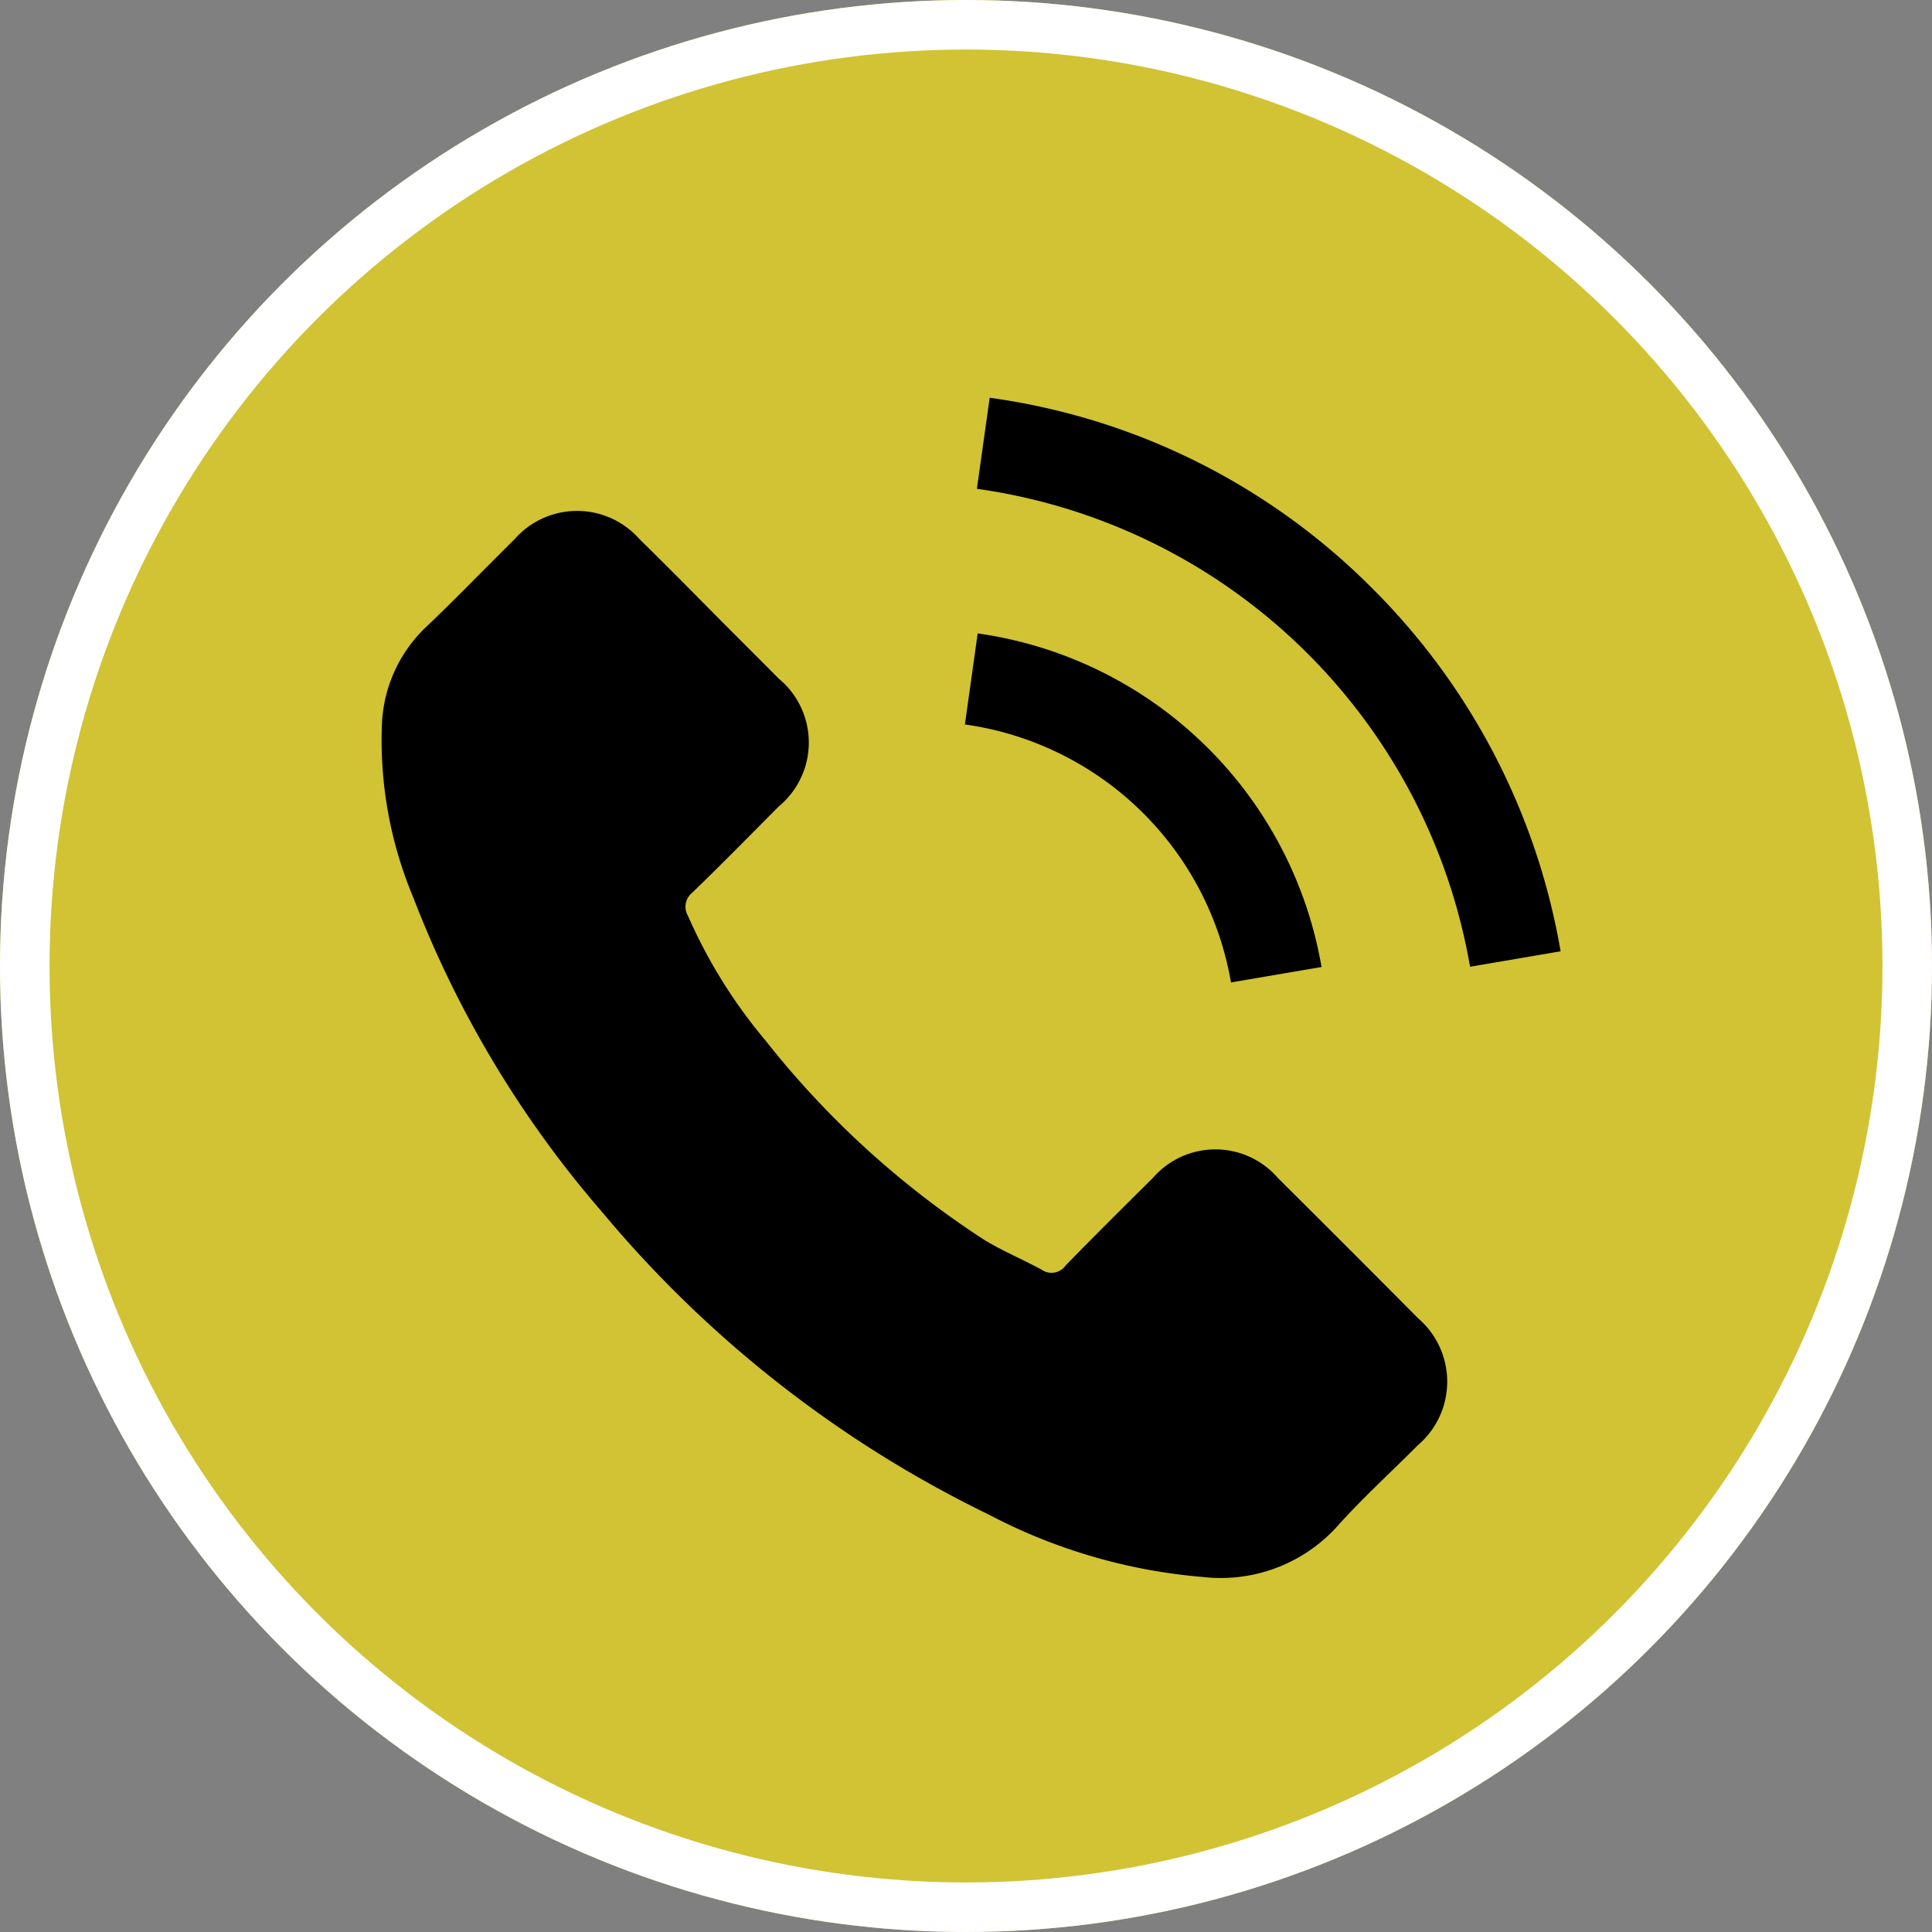 <svg xmlns="http://www.w3.org/2000/svg" width="39" height="39" viewBox="0 0 39 39"><rect x="0" y="0" width="39" height="39" fill="#808080" stroke="none"/><g transform="translate(-723 -924)"><g transform="translate(723 924)" fill="#d1c333" stroke="#fff" stroke-width="1"><circle cx="19.5" cy="19.5" r="19.5" stroke="none"/><circle cx="19.5" cy="19.5" r="19" fill="none"/></g><g transform="translate(730.692 932.029)"><g transform="translate(0)"><path d="M18.109,59.6a1.668,1.668,0,0,0-2.522,0c-.59.585-1.179,1.169-1.759,1.764a.348.348,0,0,1-.486.089c-.382-.208-.788-.377-1.155-.6a18.293,18.293,0,0,1-4.41-4.014A10.448,10.448,0,0,1,6.2,54.307a.363.363,0,0,1,.089-.466c.59-.57,1.164-1.155,1.744-1.739a1.675,1.675,0,0,0,0-2.582c-.461-.466-.922-.922-1.382-1.387s-.946-.956-1.427-1.427a1.679,1.679,0,0,0-2.522,0C2.1,47.3,1.529,47.895.925,48.469a2.871,2.871,0,0,0-.9,1.937A8.209,8.209,0,0,0,.657,53.94a21.468,21.468,0,0,0,3.81,6.347,23.58,23.58,0,0,0,7.809,6.11A11.294,11.294,0,0,0,16.6,67.656a3.17,3.17,0,0,0,2.72-1.036c.505-.565,1.075-1.08,1.61-1.62a1.686,1.686,0,0,0,.01-2.567Q19.531,61.013,18.109,59.6Z" transform="translate(-0.006 -43.851)"/><path d="M243.225,103.046l1.828-.312A8.207,8.207,0,0,0,238.112,96l-.258,1.838a6.343,6.343,0,0,1,5.371,5.208Z" transform="translate(-226.068 -91.243)"/><path d="M250.742,3.855A13.482,13.482,0,0,0,243.012,0l-.258,1.838a11.764,11.764,0,0,1,9.955,9.648l1.828-.312A13.581,13.581,0,0,0,250.742,3.855Z" transform="translate(-230.726)"/></g></g></g></svg>